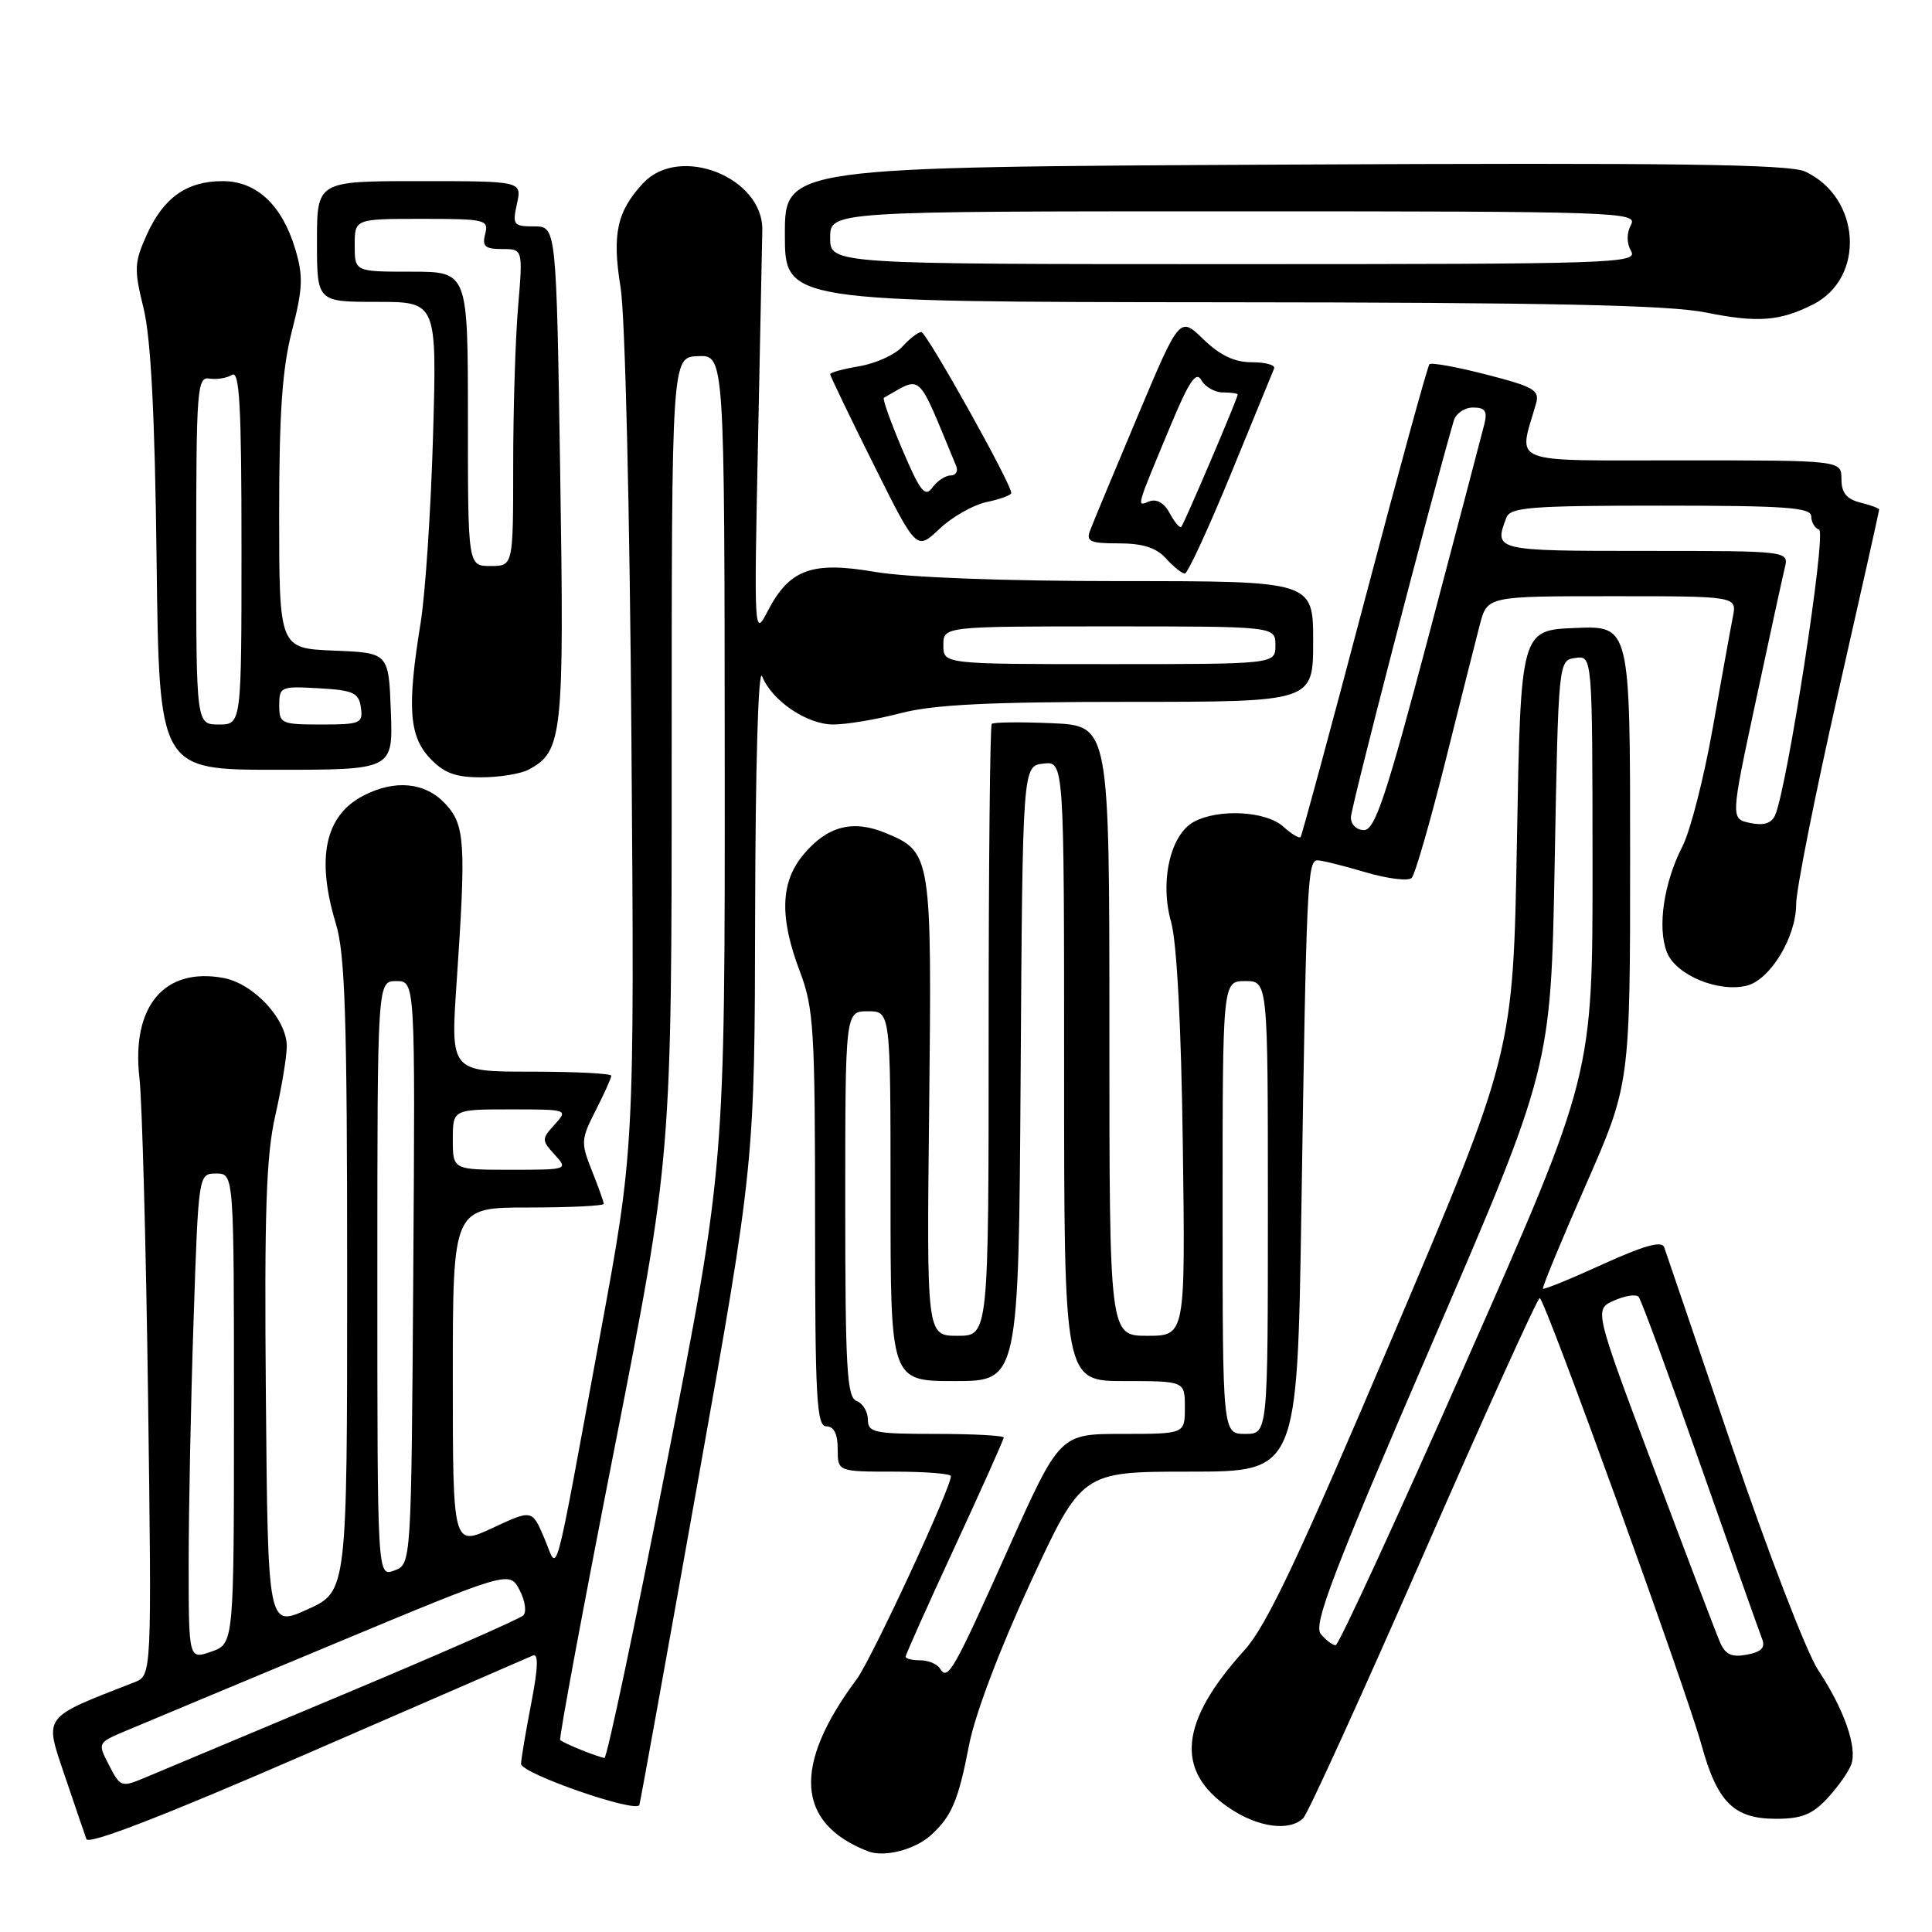 <?xml version="1.0" encoding="UTF-8" standalone="no"?>
<!DOCTYPE svg PUBLIC "-//W3C//DTD SVG 1.1//EN" "http://www.w3.org/Graphics/SVG/1.1/DTD/svg11.dtd" >
<svg xmlns="http://www.w3.org/2000/svg" xmlns:xlink="http://www.w3.org/1999/xlink" version="1.1" viewBox="0 0 256 256">
 <g >
 <path fill="currentColor"
d=" M 123.34 243.18 C 126.09 240.70 126.99 238.59 128.41 231.21 C 129.18 227.20 132.45 218.56 136.52 209.75 C 143.35 195.00 143.35 195.00 157.63 195.00 C 171.90 195.00 171.90 195.00 172.44 160.25 C 173.10 117.05 173.24 114.00 174.57 114.00 C 175.16 114.00 178.02 114.71 180.94 115.58 C 183.86 116.44 186.61 116.78 187.06 116.33 C 187.50 115.87 189.49 108.97 191.49 101.00 C 193.48 93.03 195.55 84.81 196.09 82.75 C 197.08 79.00 197.08 79.00 213.62 79.00 C 230.16 79.00 230.16 79.00 229.61 81.75 C 229.31 83.26 228.12 89.88 226.95 96.45 C 225.79 103.02 223.99 110.07 222.95 112.11 C 220.46 116.97 219.59 122.85 220.86 126.15 C 222.02 129.18 227.68 131.55 231.47 130.60 C 234.57 129.82 238.00 124.16 238.00 119.81 C 238.00 117.91 240.48 105.44 243.50 92.09 C 246.53 78.74 249.00 67.69 249.00 67.52 C 249.00 67.35 247.88 66.93 246.50 66.59 C 244.67 66.13 244.00 65.29 244.00 63.48 C 244.00 61.00 244.00 61.00 222.88 61.00 C 199.49 61.00 201.18 61.66 203.53 53.49 C 204.04 51.71 203.28 51.26 196.99 49.64 C 193.07 48.63 189.66 48.01 189.41 48.26 C 189.16 48.51 185.29 62.61 180.81 79.60 C 176.33 96.60 172.51 110.68 172.34 110.91 C 172.16 111.14 171.12 110.51 170.03 109.52 C 167.75 107.47 161.50 107.13 158.22 108.88 C 155.08 110.56 153.65 116.78 155.18 122.18 C 155.94 124.88 156.52 135.97 156.73 151.75 C 157.07 177.00 157.07 177.00 152.03 177.00 C 147.00 177.00 147.00 177.00 147.00 136.58 C 147.00 96.16 147.00 96.16 139.41 95.83 C 135.24 95.65 131.64 95.69 131.41 95.92 C 131.19 96.15 131.00 114.48 131.00 136.67 C 131.00 177.00 131.00 177.00 126.89 177.00 C 122.78 177.00 122.78 177.00 123.12 146.75 C 123.48 113.34 123.42 112.91 117.41 110.40 C 113.04 108.57 109.65 109.44 106.50 113.19 C 103.40 116.86 103.25 121.53 106.00 128.76 C 107.82 133.56 108.00 136.44 108.00 161.51 C 108.00 185.28 108.20 189.00 109.50 189.00 C 110.50 189.00 111.00 190.00 111.00 192.00 C 111.00 195.00 111.00 195.00 118.50 195.00 C 122.62 195.00 126.00 195.27 126.00 195.60 C 126.00 197.20 115.48 219.87 113.52 222.50 C 104.99 233.95 105.48 241.59 115.00 245.30 C 117.16 246.14 121.20 245.11 123.34 243.18 Z  M 70.60 219.37 C 71.37 219.04 71.31 220.94 70.39 225.70 C 69.67 229.44 69.06 233.04 69.04 233.71 C 69.00 234.98 84.34 240.31 84.72 239.16 C 84.85 238.80 88.33 219.50 92.47 196.29 C 100.00 154.07 100.00 154.07 100.06 120.79 C 100.10 101.36 100.48 88.38 100.98 89.61 C 102.30 92.87 106.93 96.00 110.42 96.00 C 112.16 96.00 116.17 95.33 119.34 94.50 C 123.70 93.36 131.04 93.00 149.55 93.00 C 174.00 93.00 174.00 93.00 174.00 85.00 C 174.00 77.00 174.00 77.00 148.52 77.00 C 133.07 77.00 120.25 76.52 115.95 75.78 C 107.54 74.34 104.60 75.42 101.70 81.02 C 99.94 84.43 99.91 84.01 100.43 59.00 C 100.72 44.98 100.98 32.15 101.01 30.50 C 101.14 23.50 90.06 19.11 85.24 24.25 C 81.74 27.99 81.08 31.04 82.23 38.08 C 82.83 41.76 83.45 67.50 83.67 98.39 C 84.07 152.27 84.07 152.27 79.52 176.89 C 73.14 211.41 74.02 208.22 72.10 203.76 C 70.50 200.02 70.50 200.02 65.25 202.47 C 60.00 204.91 60.00 204.91 60.00 182.45 C 60.00 160.00 60.00 160.00 70.00 160.00 C 75.50 160.00 80.00 159.78 80.00 159.52 C 80.00 159.26 79.29 157.27 78.43 155.12 C 76.95 151.42 76.98 150.96 78.93 147.14 C 80.07 144.91 81.00 142.84 81.00 142.54 C 81.00 142.24 76.21 142.00 70.35 142.00 C 59.70 142.00 59.70 142.00 60.50 130.25 C 61.77 111.58 61.63 109.29 58.97 106.47 C 56.32 103.65 52.33 103.26 48.15 105.43 C 43.07 108.05 41.86 113.68 44.51 122.41 C 45.73 126.42 46.00 134.96 46.00 169.09 C 46.00 210.87 46.00 210.87 40.75 213.25 C 35.50 215.63 35.50 215.63 35.23 185.07 C 35.02 160.58 35.26 153.17 36.48 147.80 C 37.32 144.12 38.00 139.99 38.00 138.63 C 38.00 135.06 33.63 130.34 29.63 129.59 C 21.77 128.12 17.38 133.34 18.48 142.87 C 18.83 145.96 19.35 165.04 19.62 185.25 C 20.11 222.01 20.11 222.01 17.81 222.91 C 5.52 227.70 5.87 227.25 8.55 235.20 C 9.91 239.21 11.21 243.04 11.45 243.69 C 11.74 244.48 21.82 240.57 40.70 232.36 C 56.54 225.47 70.00 219.62 70.60 219.37 Z  M 172.70 240.90 C 173.30 240.30 180.48 224.55 188.65 205.90 C 196.81 187.26 203.73 172.00 204.02 172.00 C 204.68 172.00 223.35 223.58 225.48 231.29 C 227.56 238.82 229.77 241.00 235.31 241.00 C 238.74 241.00 240.15 240.43 242.17 238.25 C 243.56 236.74 244.98 234.73 245.31 233.78 C 246.11 231.49 244.34 226.46 240.92 221.30 C 239.39 218.99 234.27 205.71 229.54 191.80 C 224.82 177.88 220.75 165.94 220.51 165.26 C 220.20 164.38 217.83 165.04 212.38 167.52 C 208.15 169.45 204.58 170.91 204.45 170.76 C 204.31 170.62 206.86 164.46 210.10 157.08 C 216.00 143.65 216.00 143.65 216.00 113.28 C 216.00 82.91 216.00 82.91 208.75 83.21 C 201.50 83.50 201.50 83.50 201.00 111.50 C 200.50 139.50 200.50 139.50 184.58 177.00 C 172.08 206.42 167.85 215.39 164.91 218.64 C 156.29 228.16 155.65 234.65 162.86 239.55 C 166.68 242.15 170.88 242.72 172.70 240.90 Z  M 70.06 101.97 C 74.55 99.57 74.77 97.51 74.23 62.75 C 73.72 30.00 73.72 30.00 70.78 30.00 C 68.03 30.00 67.88 29.80 68.50 27.00 C 69.16 24.00 69.16 24.00 55.58 24.00 C 42.00 24.00 42.00 24.00 42.00 32.00 C 42.00 40.00 42.00 40.00 49.95 40.00 C 57.89 40.00 57.89 40.00 57.38 57.75 C 57.10 67.51 56.36 78.65 55.74 82.50 C 53.93 93.63 54.19 97.51 56.95 100.45 C 58.82 102.43 60.32 103.00 63.74 103.00 C 66.16 103.00 69.00 102.54 70.06 101.97 Z  M 51.79 94.25 C 51.50 86.50 51.50 86.50 44.25 86.21 C 37.00 85.91 37.00 85.91 36.99 68.21 C 36.99 54.78 37.39 48.89 38.68 43.86 C 40.13 38.22 40.20 36.60 39.12 32.99 C 37.37 27.16 33.99 24.00 29.51 24.00 C 24.75 24.00 21.68 26.17 19.45 31.10 C 17.78 34.80 17.75 35.67 19.02 40.83 C 19.99 44.79 20.52 54.89 20.75 74.25 C 21.09 102.00 21.09 102.00 36.59 102.00 C 52.08 102.00 52.08 102.00 51.79 94.25 Z  M 163.09 62.82 C 166.06 55.57 168.65 49.27 168.83 48.82 C 169.02 48.37 167.69 48.00 165.88 48.00 C 163.57 48.00 161.66 47.09 159.45 44.95 C 156.31 41.91 156.31 41.91 150.72 55.20 C 147.64 62.52 144.82 69.29 144.46 70.25 C 143.88 71.75 144.41 72.00 148.24 72.00 C 151.42 72.00 153.21 72.57 154.50 74.00 C 155.50 75.10 156.62 76.00 156.99 76.00 C 157.37 76.00 160.11 70.07 163.09 62.82 Z  M 130.75 66.52 C 132.54 66.15 134.00 65.61 134.00 65.32 C 134.00 64.08 122.77 44.00 122.08 44.00 C 121.66 44.00 120.53 44.87 119.57 45.93 C 118.61 46.99 116.06 48.15 113.91 48.52 C 111.76 48.88 110.00 49.36 110.00 49.58 C 110.00 49.80 112.57 55.15 115.72 61.47 C 121.44 72.96 121.44 72.96 124.47 70.09 C 126.14 68.50 128.96 66.90 130.75 66.52 Z  M 240.22 40.35 C 247.21 36.83 246.59 26.18 239.19 22.73 C 237.10 21.76 221.83 21.55 170.25 21.81 C 104.00 22.14 104.00 22.14 104.00 31.07 C 104.00 40.00 104.00 40.00 161.75 40.05 C 205.20 40.08 221.11 40.42 226.00 41.40 C 232.88 42.79 235.81 42.57 240.22 40.35 Z  M 124.55 221.09 C 124.18 220.49 123.01 220.00 121.94 220.00 C 120.87 220.00 120.00 219.78 120.00 219.52 C 120.00 219.26 122.92 212.72 126.50 205.00 C 130.07 197.28 133.00 190.74 133.00 190.48 C 133.00 190.22 128.95 190.00 124.00 190.00 C 115.84 190.00 115.00 189.82 115.00 188.11 C 115.00 187.07 114.33 185.95 113.50 185.64 C 112.22 185.15 112.00 181.30 112.00 159.53 C 112.00 134.00 112.00 134.00 115.00 134.00 C 118.00 134.00 118.00 134.00 118.00 158.50 C 118.00 183.00 118.00 183.00 126.49 183.00 C 134.98 183.00 134.98 183.00 135.24 142.25 C 135.50 101.50 135.50 101.50 138.25 101.18 C 141.00 100.87 141.00 100.87 141.00 141.93 C 141.00 183.00 141.00 183.00 149.00 183.00 C 157.00 183.00 157.00 183.00 157.00 186.50 C 157.00 190.00 157.00 190.00 148.71 190.00 C 140.43 190.00 140.43 190.00 133.59 205.25 C 126.28 221.56 125.59 222.77 124.55 221.09 Z  M 162.00 160.00 C 162.00 130.00 162.00 130.00 165.00 130.00 C 168.00 130.00 168.00 130.00 168.00 160.00 C 168.00 190.00 168.00 190.00 165.00 190.00 C 162.00 190.00 162.00 190.00 162.00 160.00 Z  M 179.00 108.31 C 179.00 107.02 189.41 66.87 192.63 55.75 C 192.91 54.79 194.06 54.00 195.18 54.00 C 196.81 54.00 197.12 54.47 196.67 56.25 C 196.36 57.49 193.05 70.08 189.31 84.24 C 183.69 105.48 182.19 109.98 180.75 109.99 C 179.77 110.00 179.00 109.26 179.00 108.31 Z  M 231.91 109.05 C 229.31 108.50 229.31 108.50 232.63 93.00 C 234.45 84.47 236.19 76.49 236.49 75.25 C 237.04 73.00 237.04 73.00 218.02 73.00 C 198.02 73.00 197.92 72.98 199.61 68.58 C 200.13 67.21 202.89 67.00 220.11 67.00 C 236.60 67.00 240.00 67.24 240.00 68.42 C 240.00 69.20 240.47 69.99 241.04 70.18 C 242.05 70.52 236.80 104.50 235.20 108.05 C 234.72 109.11 233.68 109.42 231.91 109.05 Z  M 14.46 233.92 C 12.91 230.93 12.91 230.93 16.71 229.33 C 18.79 228.45 31.07 223.32 44.00 217.93 C 67.50 208.13 67.50 208.13 68.84 210.68 C 69.58 212.08 69.80 213.60 69.34 214.05 C 68.88 214.51 58.15 219.22 45.50 224.52 C 32.85 229.82 21.04 234.78 19.25 235.53 C 16.09 236.86 15.95 236.81 14.46 233.92 Z  M 77.04 231.89 C 75.68 231.35 74.42 230.75 74.23 230.57 C 74.04 230.38 77.29 212.91 81.45 191.75 C 89.00 153.27 89.00 153.27 89.00 100.30 C 89.00 47.32 89.00 47.32 92.50 47.19 C 96.00 47.06 96.00 47.06 96.03 100.78 C 96.06 154.50 96.06 154.50 88.37 193.75 C 84.15 215.34 80.42 232.97 80.09 232.94 C 79.77 232.90 78.39 232.43 77.04 231.89 Z  M 25.00 207.11 C 25.00 200.08 25.29 185.59 25.65 174.91 C 26.30 155.50 26.30 155.50 28.65 155.50 C 31.00 155.50 31.00 155.50 31.00 186.65 C 31.00 217.80 31.00 217.80 28.00 218.85 C 25.00 219.90 25.00 219.90 25.00 207.11 Z  M 50.00 169.47 C 50.00 130.00 50.00 130.00 52.51 130.00 C 55.02 130.00 55.02 130.00 54.76 168.64 C 54.50 207.27 54.50 207.27 52.25 208.10 C 50.00 208.94 50.00 208.94 50.00 169.47 Z  M 60.00 151.00 C 60.00 147.00 60.00 147.00 67.65 147.00 C 75.25 147.00 75.29 147.02 73.50 149.00 C 71.75 150.93 71.75 151.07 73.50 153.00 C 75.29 154.98 75.25 155.00 67.65 155.00 C 60.00 155.00 60.00 155.00 60.00 151.00 Z  M 125.00 85.50 C 125.00 83.00 125.00 83.00 147.00 83.00 C 169.00 83.00 169.00 83.00 169.00 85.50 C 169.00 88.00 169.00 88.00 147.00 88.00 C 125.00 88.00 125.00 88.00 125.00 85.50 Z  M 227.92 217.63 C 227.41 216.46 223.45 206.05 219.12 194.50 C 211.23 173.50 211.23 173.50 213.87 172.33 C 215.31 171.69 216.78 171.46 217.12 171.83 C 217.46 172.20 221.13 182.18 225.28 194.00 C 229.44 205.82 233.12 216.23 233.47 217.12 C 233.95 218.32 233.42 218.88 231.48 219.25 C 229.47 219.63 228.63 219.25 227.92 217.63 Z  M 175.01 216.51 C 173.99 215.28 176.57 208.52 189.64 178.26 C 205.50 141.50 205.50 141.50 206.00 114.50 C 206.50 87.50 206.50 87.50 208.75 87.18 C 211.00 86.86 211.00 86.86 211.02 114.68 C 211.03 142.50 211.03 142.50 194.37 180.25 C 185.21 201.01 177.38 218.00 176.98 218.00 C 176.57 218.00 175.69 217.33 175.01 216.51 Z  M 62.00 55.50 C 62.00 36.00 62.00 36.00 54.50 36.00 C 47.00 36.00 47.00 36.00 47.00 32.50 C 47.00 29.00 47.00 29.00 55.91 29.00 C 64.32 29.00 64.78 29.11 64.29 31.00 C 63.86 32.64 64.26 33.00 66.53 33.00 C 69.29 33.00 69.29 33.00 68.65 40.65 C 68.29 44.86 68.00 54.31 68.00 61.65 C 68.00 75.00 68.00 75.00 65.00 75.00 C 62.00 75.00 62.00 75.00 62.00 55.50 Z  M 26.00 72.94 C 26.00 51.53 26.13 49.89 27.75 50.16 C 28.71 50.32 30.06 50.10 30.75 49.67 C 31.74 49.05 32.00 53.84 32.00 72.44 C 32.00 96.00 32.00 96.00 29.00 96.00 C 26.00 96.00 26.00 96.00 26.00 72.94 Z  M 37.00 93.45 C 37.00 91.00 37.21 90.91 42.25 91.20 C 46.82 91.46 47.54 91.79 47.82 93.75 C 48.12 95.85 47.77 96.00 42.57 96.00 C 37.26 96.00 37.00 95.88 37.00 93.45 Z  M 155.00 68.01 C 154.28 66.66 153.27 66.07 152.31 66.43 C 150.58 67.10 150.44 67.61 155.08 56.46 C 157.57 50.49 158.49 49.12 159.19 50.38 C 159.69 51.27 160.98 52.00 162.05 52.00 C 163.12 52.00 164.00 52.13 164.00 52.28 C 164.00 52.78 156.89 69.45 156.52 69.82 C 156.32 70.01 155.64 69.20 155.00 68.01 Z  M 119.56 59.56 C 118.01 55.91 116.91 52.83 117.12 52.71 C 122.31 49.81 121.37 48.92 126.70 61.75 C 126.98 62.44 126.65 63.00 125.97 63.00 C 125.28 63.00 124.19 63.72 123.55 64.60 C 122.57 65.94 121.94 65.15 119.56 59.56 Z  M 110.00 31.50 C 110.00 28.00 110.00 28.00 163.54 28.00 C 214.51 28.00 217.02 28.09 216.12 29.78 C 215.52 30.90 215.52 32.18 216.13 33.28 C 217.04 34.90 213.95 35.00 163.55 35.00 C 110.00 35.00 110.00 35.00 110.00 31.50 Z "/>
</g>
</svg>